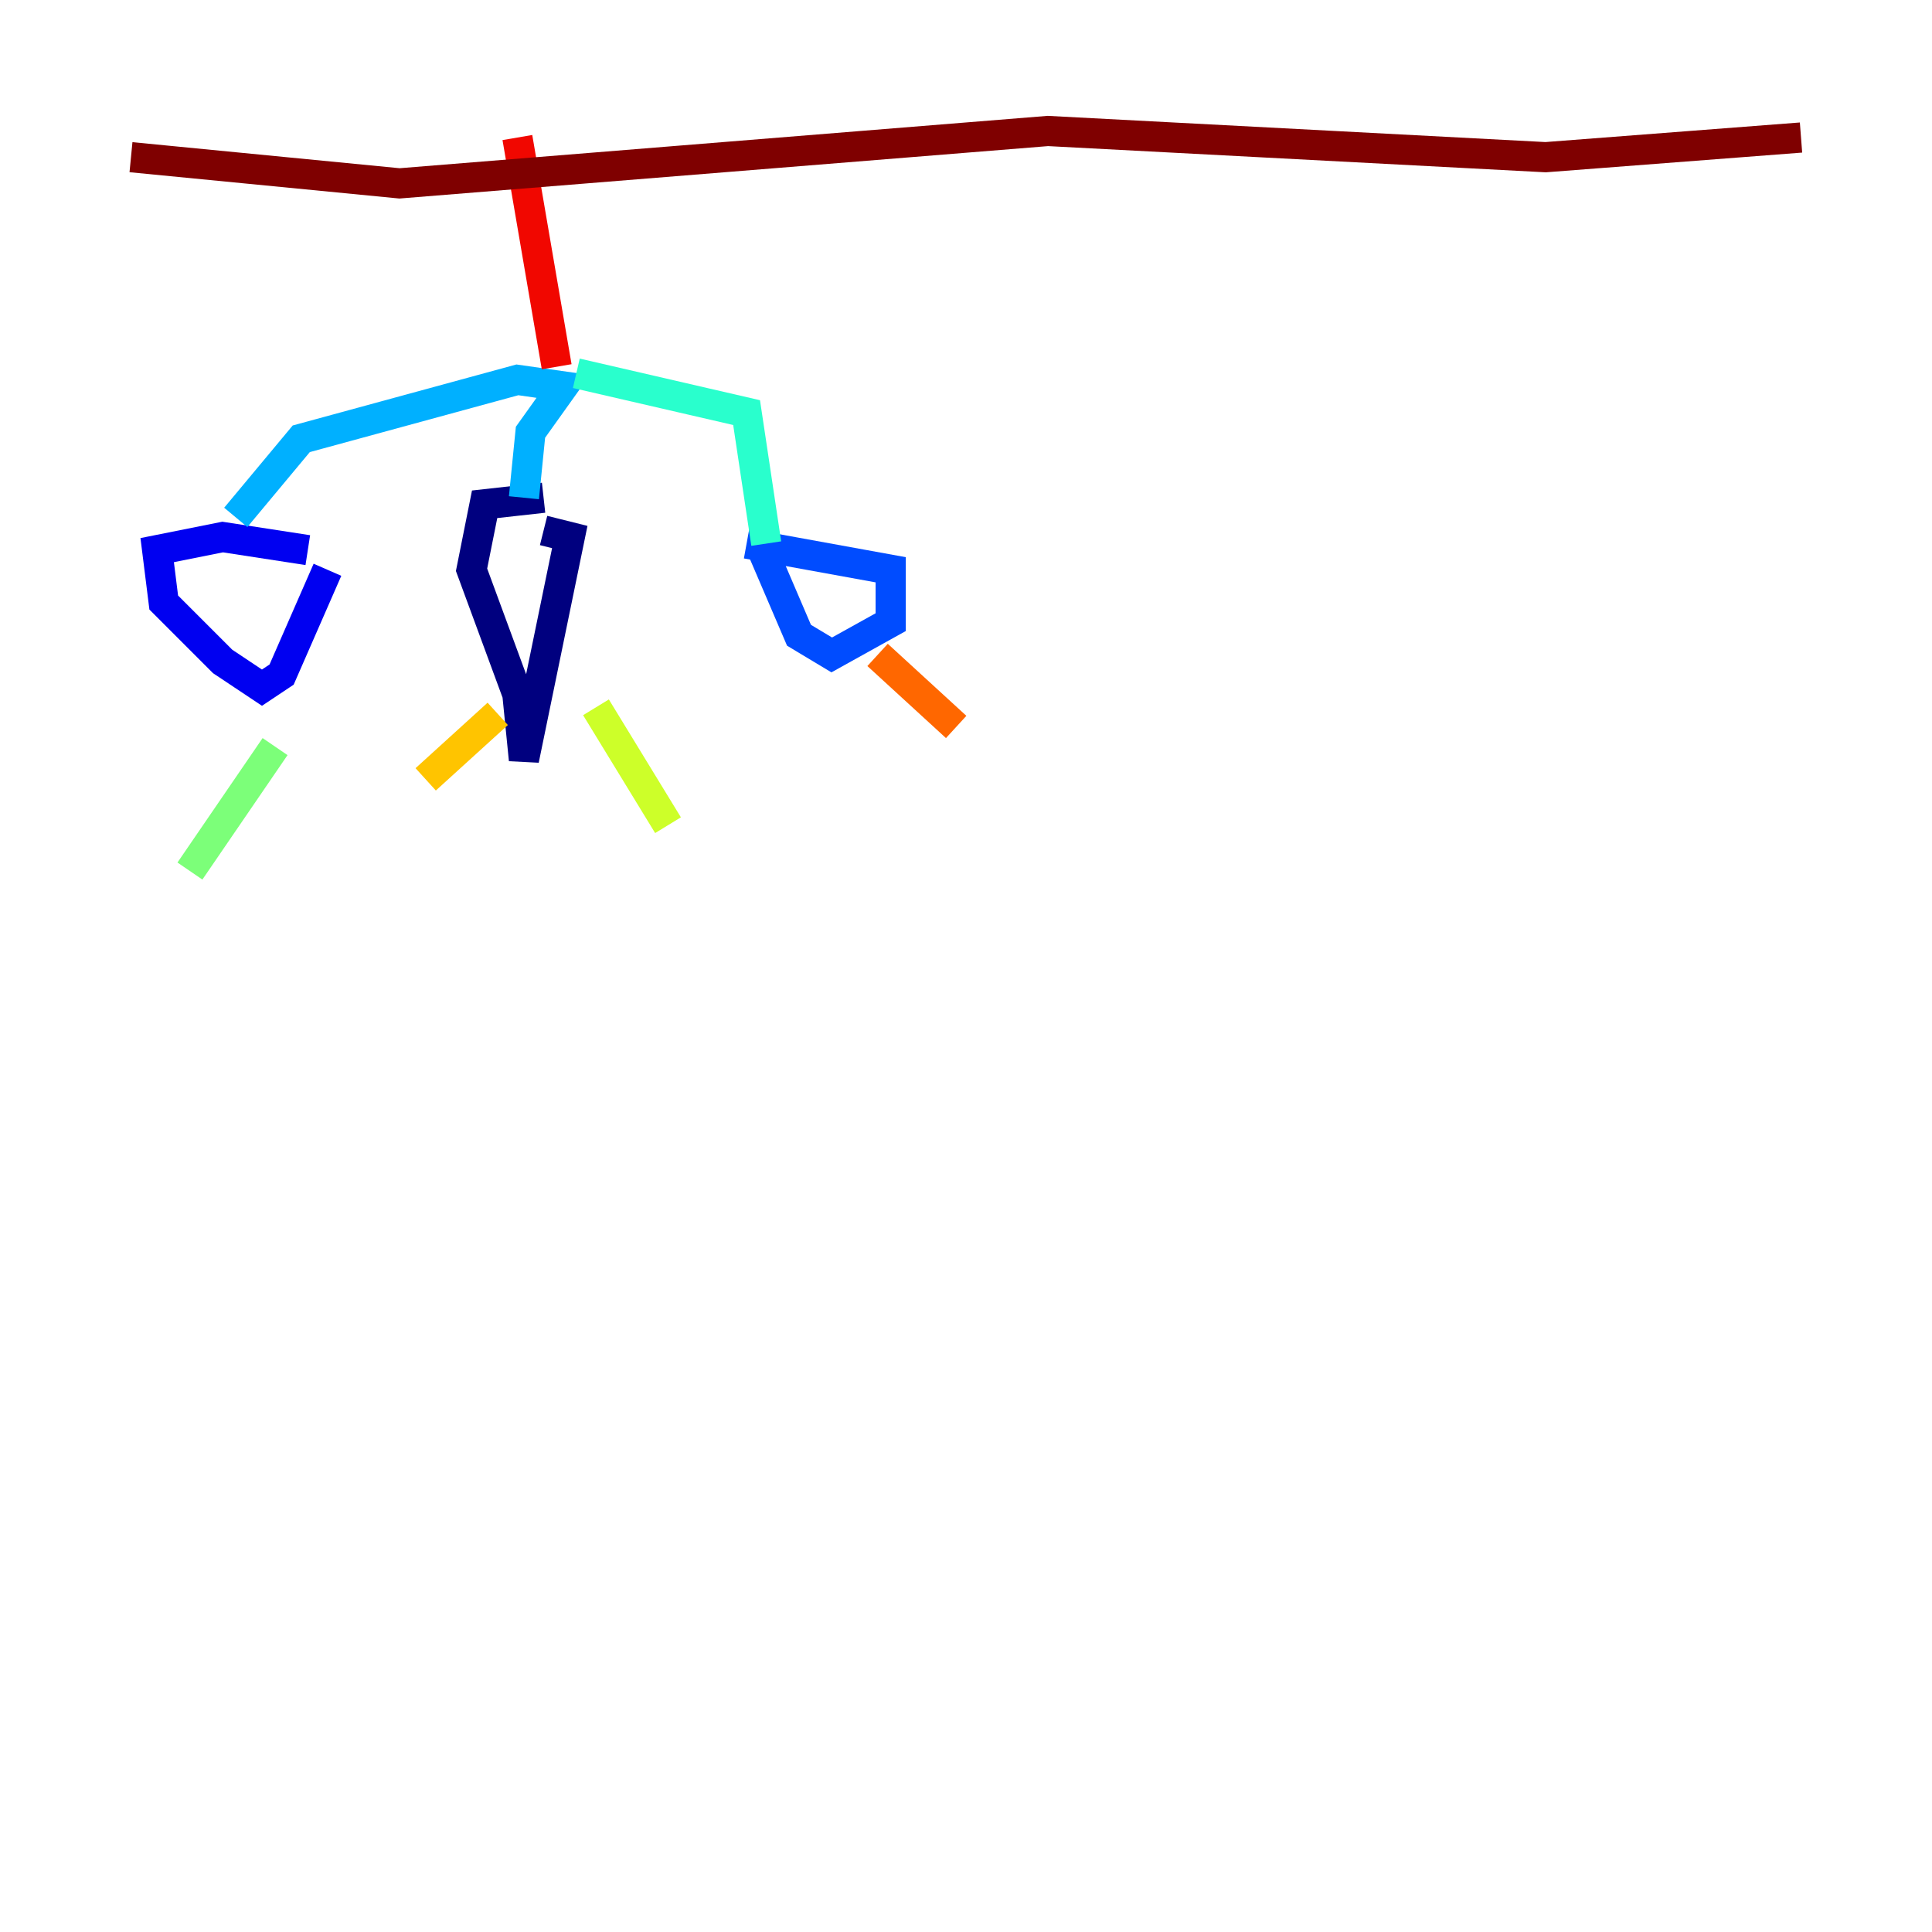 <?xml version="1.0" encoding="utf-8" ?>
<svg baseProfile="tiny" height="128" version="1.2" viewBox="0,0,128,128" width="128" xmlns="http://www.w3.org/2000/svg" xmlns:ev="http://www.w3.org/2001/xml-events" xmlns:xlink="http://www.w3.org/1999/xlink"><defs /><polyline fill="none" points="36.014,35.146 37.749,35.58 34.712,50.332 34.278,45.993 31.241,37.749 32.108,33.41 36.014,32.976" stroke="#00007f" stroke-width="2" /><polyline fill="none" points="20.393,36.447 14.752,35.58 10.414,36.447 10.848,39.919 14.752,43.824 17.356,45.559 18.658,44.691 21.695,37.749" stroke="#0000f1" stroke-width="2" /><polyline fill="none" points="49.464,36.014 59.01,37.749 59.01,41.22 55.105,43.39 52.936,42.088 50.332,36.014" stroke="#004cff" stroke-width="2" /><polyline fill="none" points="15.62,34.278 19.959,29.071 34.278,25.166 37.315,25.6 35.146,28.637 34.712,32.976" stroke="#00b0ff" stroke-width="2" /><polyline fill="none" points="38.183,24.732 49.464,27.336 50.766,36.014" stroke="#29ffcd" stroke-width="2" /><polyline fill="none" points="18.224,49.464 12.583,57.709" stroke="#7cff79" stroke-width="2" /><polyline fill="none" points="39.485,46.861 44.258,54.671" stroke="#cdff29" stroke-width="2" /><polyline fill="none" points="32.976,47.295 28.203,51.634" stroke="#ffc400" stroke-width="2" /><polyline fill="none" points="58.142,43.39 63.349,48.163" stroke="#ff6700" stroke-width="2" /><polyline fill="none" points="36.881,24.298 34.278,9.112" stroke="#f10700" stroke-width="2" /><polyline fill="none" points="8.678,10.414 26.468,12.149 69.424,8.678 102.4,10.414 119.322,9.112" stroke="#7f0000" stroke-width="2" /></svg>